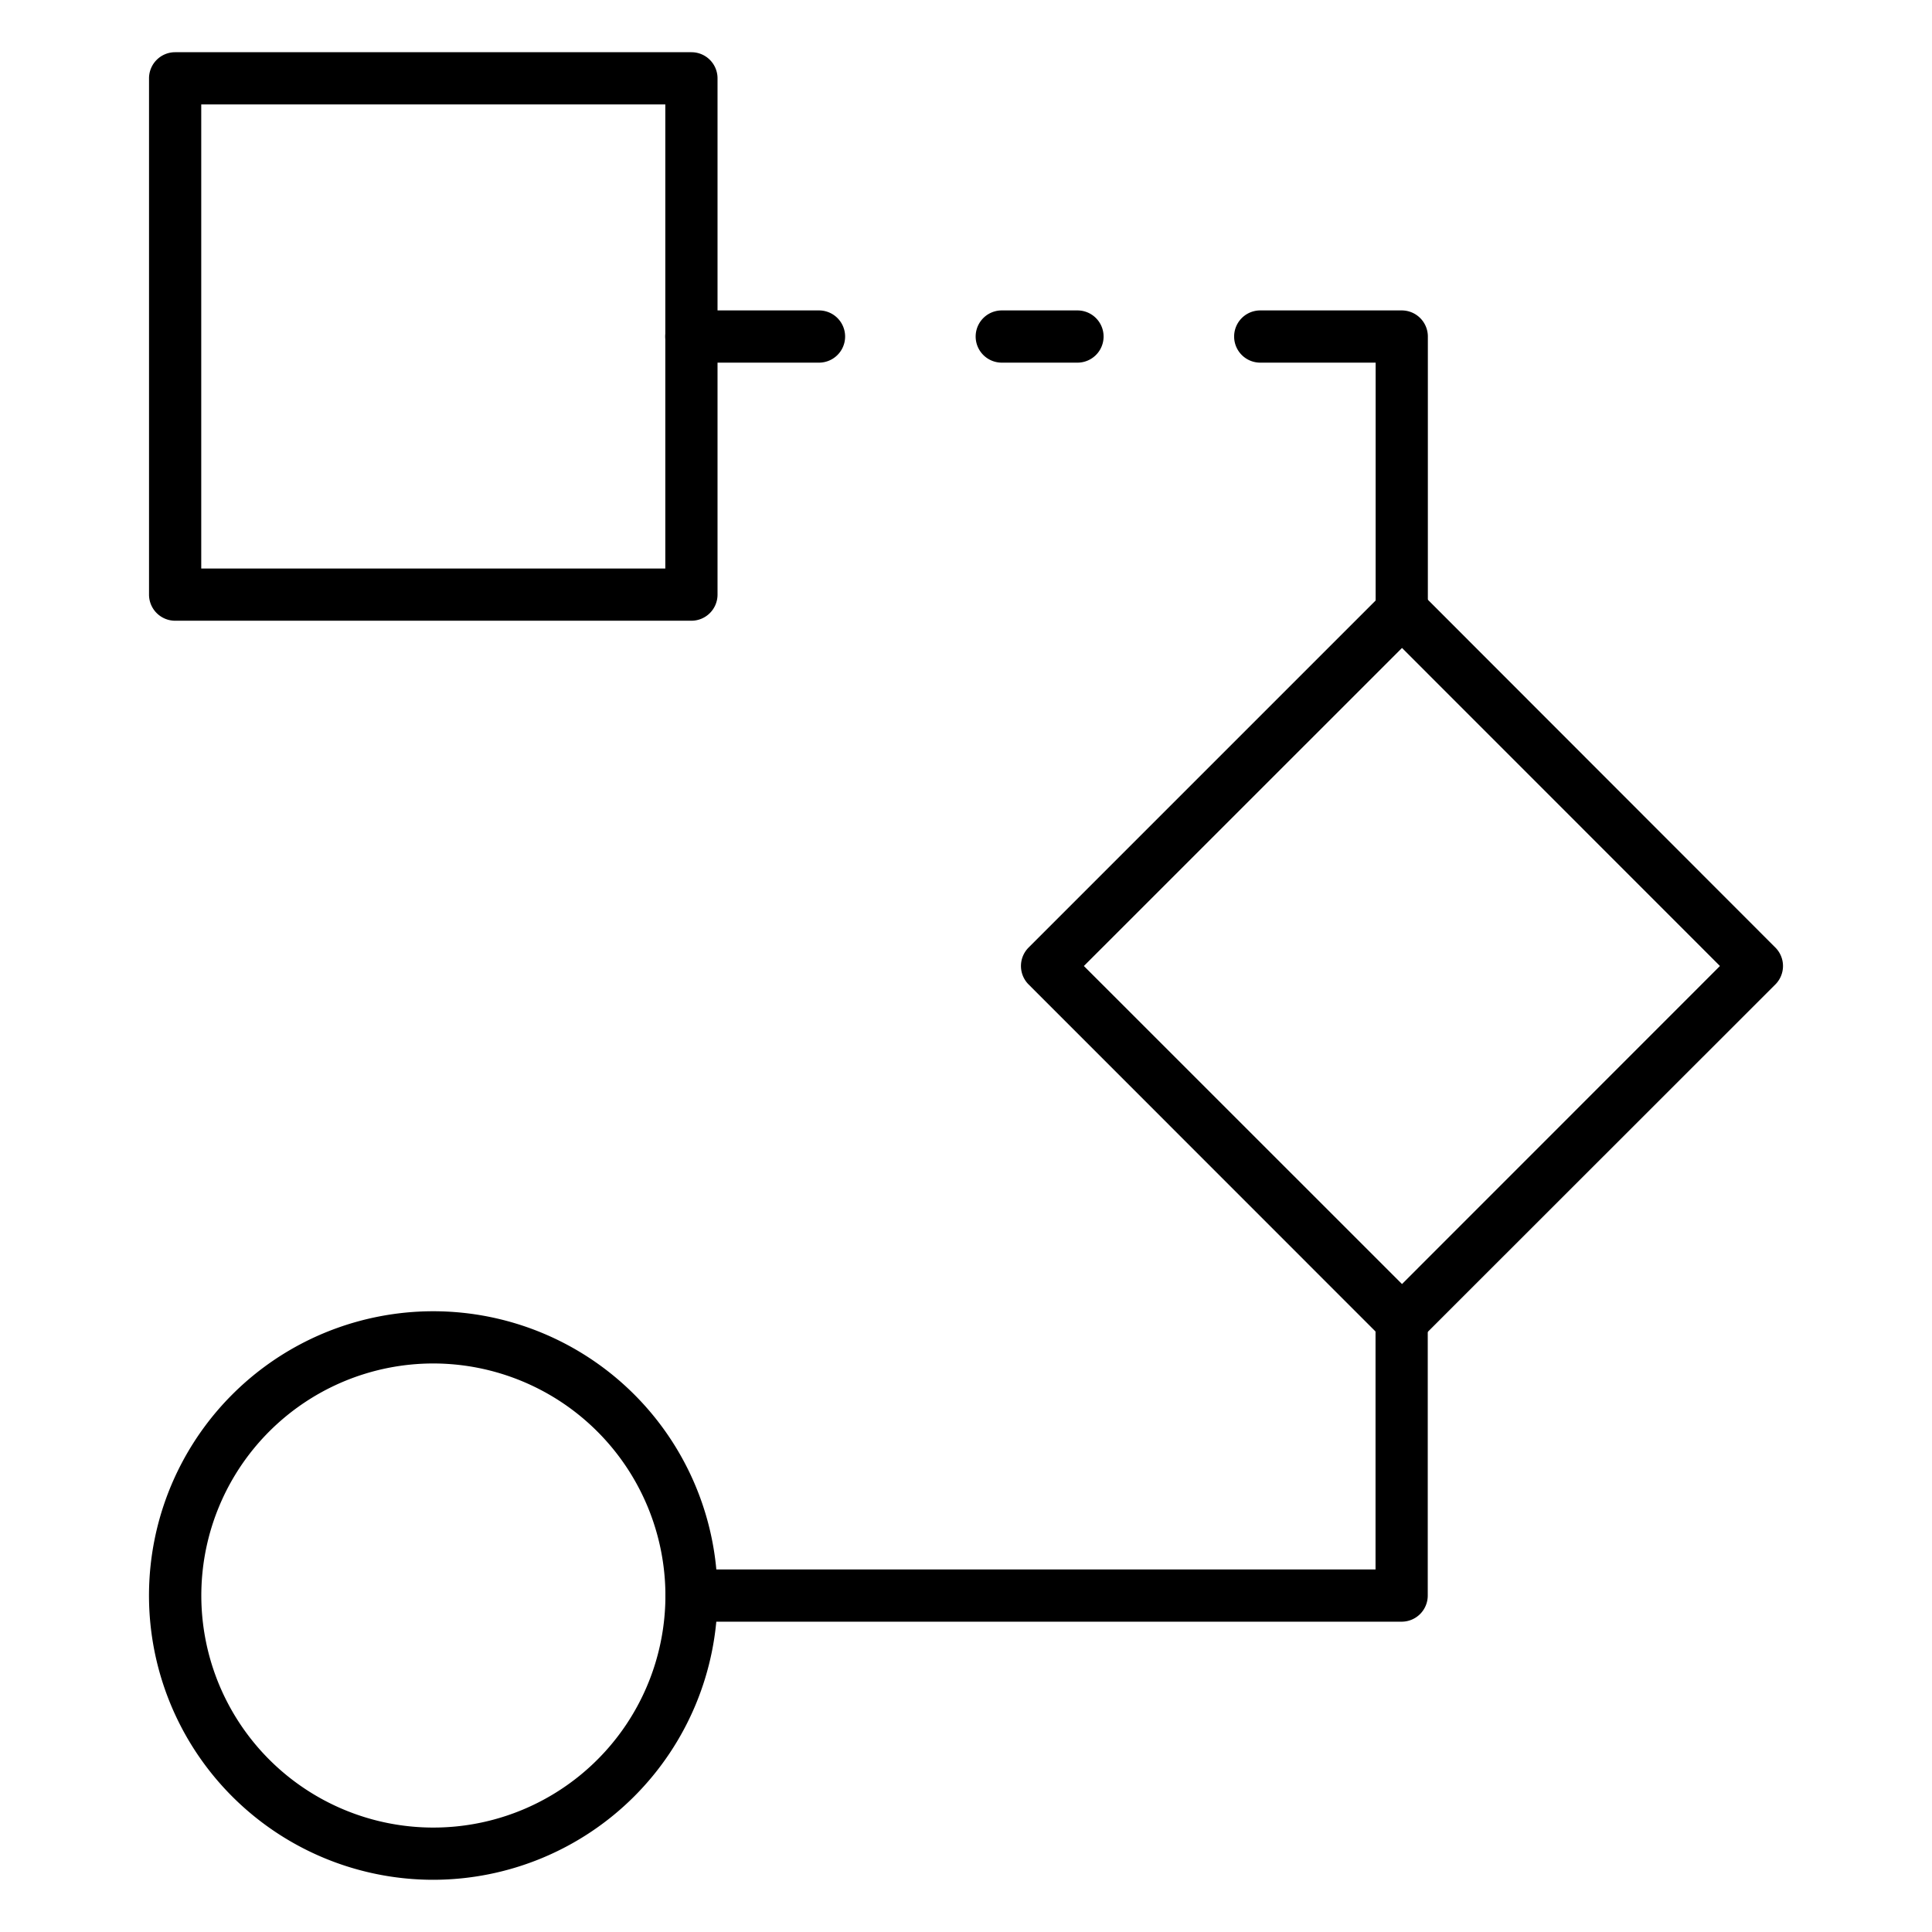 <svg id="Icons" height="512" viewBox="0 0 74 74" width="512" xmlns="http://www.w3.org/2000/svg"><path d="m26.483 23.775h-19.775a1 1 0 0 1 -1-1v-19.775a1 1 0 0 1 1-1h19.775a1 1 0 0 1 1 1v19.775a1 1 0 0 1 -1 1zm-18.775-2h17.775v-17.775h-17.775z"/><path d="m53.686 62.114h-27.2a1 1 0 0 1 0-2h26.2v-9.531a1 1 0 0 1 2 0v10.531a1 1 0 0 1 -1 1z"/><path d="m53.69 24.415a1 1 0 0 1 -1-.995v-9.53h-4.42a1 1 0 0 1 0-2h5.42a1 1 0 0 1 1 1v10.52a1 1 0 0 1 -1 1.005z"/><path d="m31.37 13.89h-4.89a1 1 0 0 1 0-2h4.89a1 1 0 1 1 0 2z"/><path d="m41.27 13.89h-2.9a1 1 0 0 1 0-2h2.9a1 1 0 0 1 0 2z"/><path d="m16.6 72a10.888 10.888 0 1 1 10.883-10.888 10.9 10.9 0 0 1 -10.883 10.888zm0-19.776a8.888 8.888 0 1 0 8.887 8.888 8.9 8.9 0 0 0 -8.887-8.888z"/><path d="m53.7 51.6a1 1 0 0 1 -.707-.293l-13.595-13.6a1 1 0 0 1 0-1.414l13.6-13.6a1 1 0 0 1 1.414 0l13.588 13.6a1 1 0 0 1 0 1.414l-13.6 13.593a1 1 0 0 1 -.7.3zm-12.185-14.6 12.185 12.182 12.178-12.182-12.178-12.182z"/></svg>